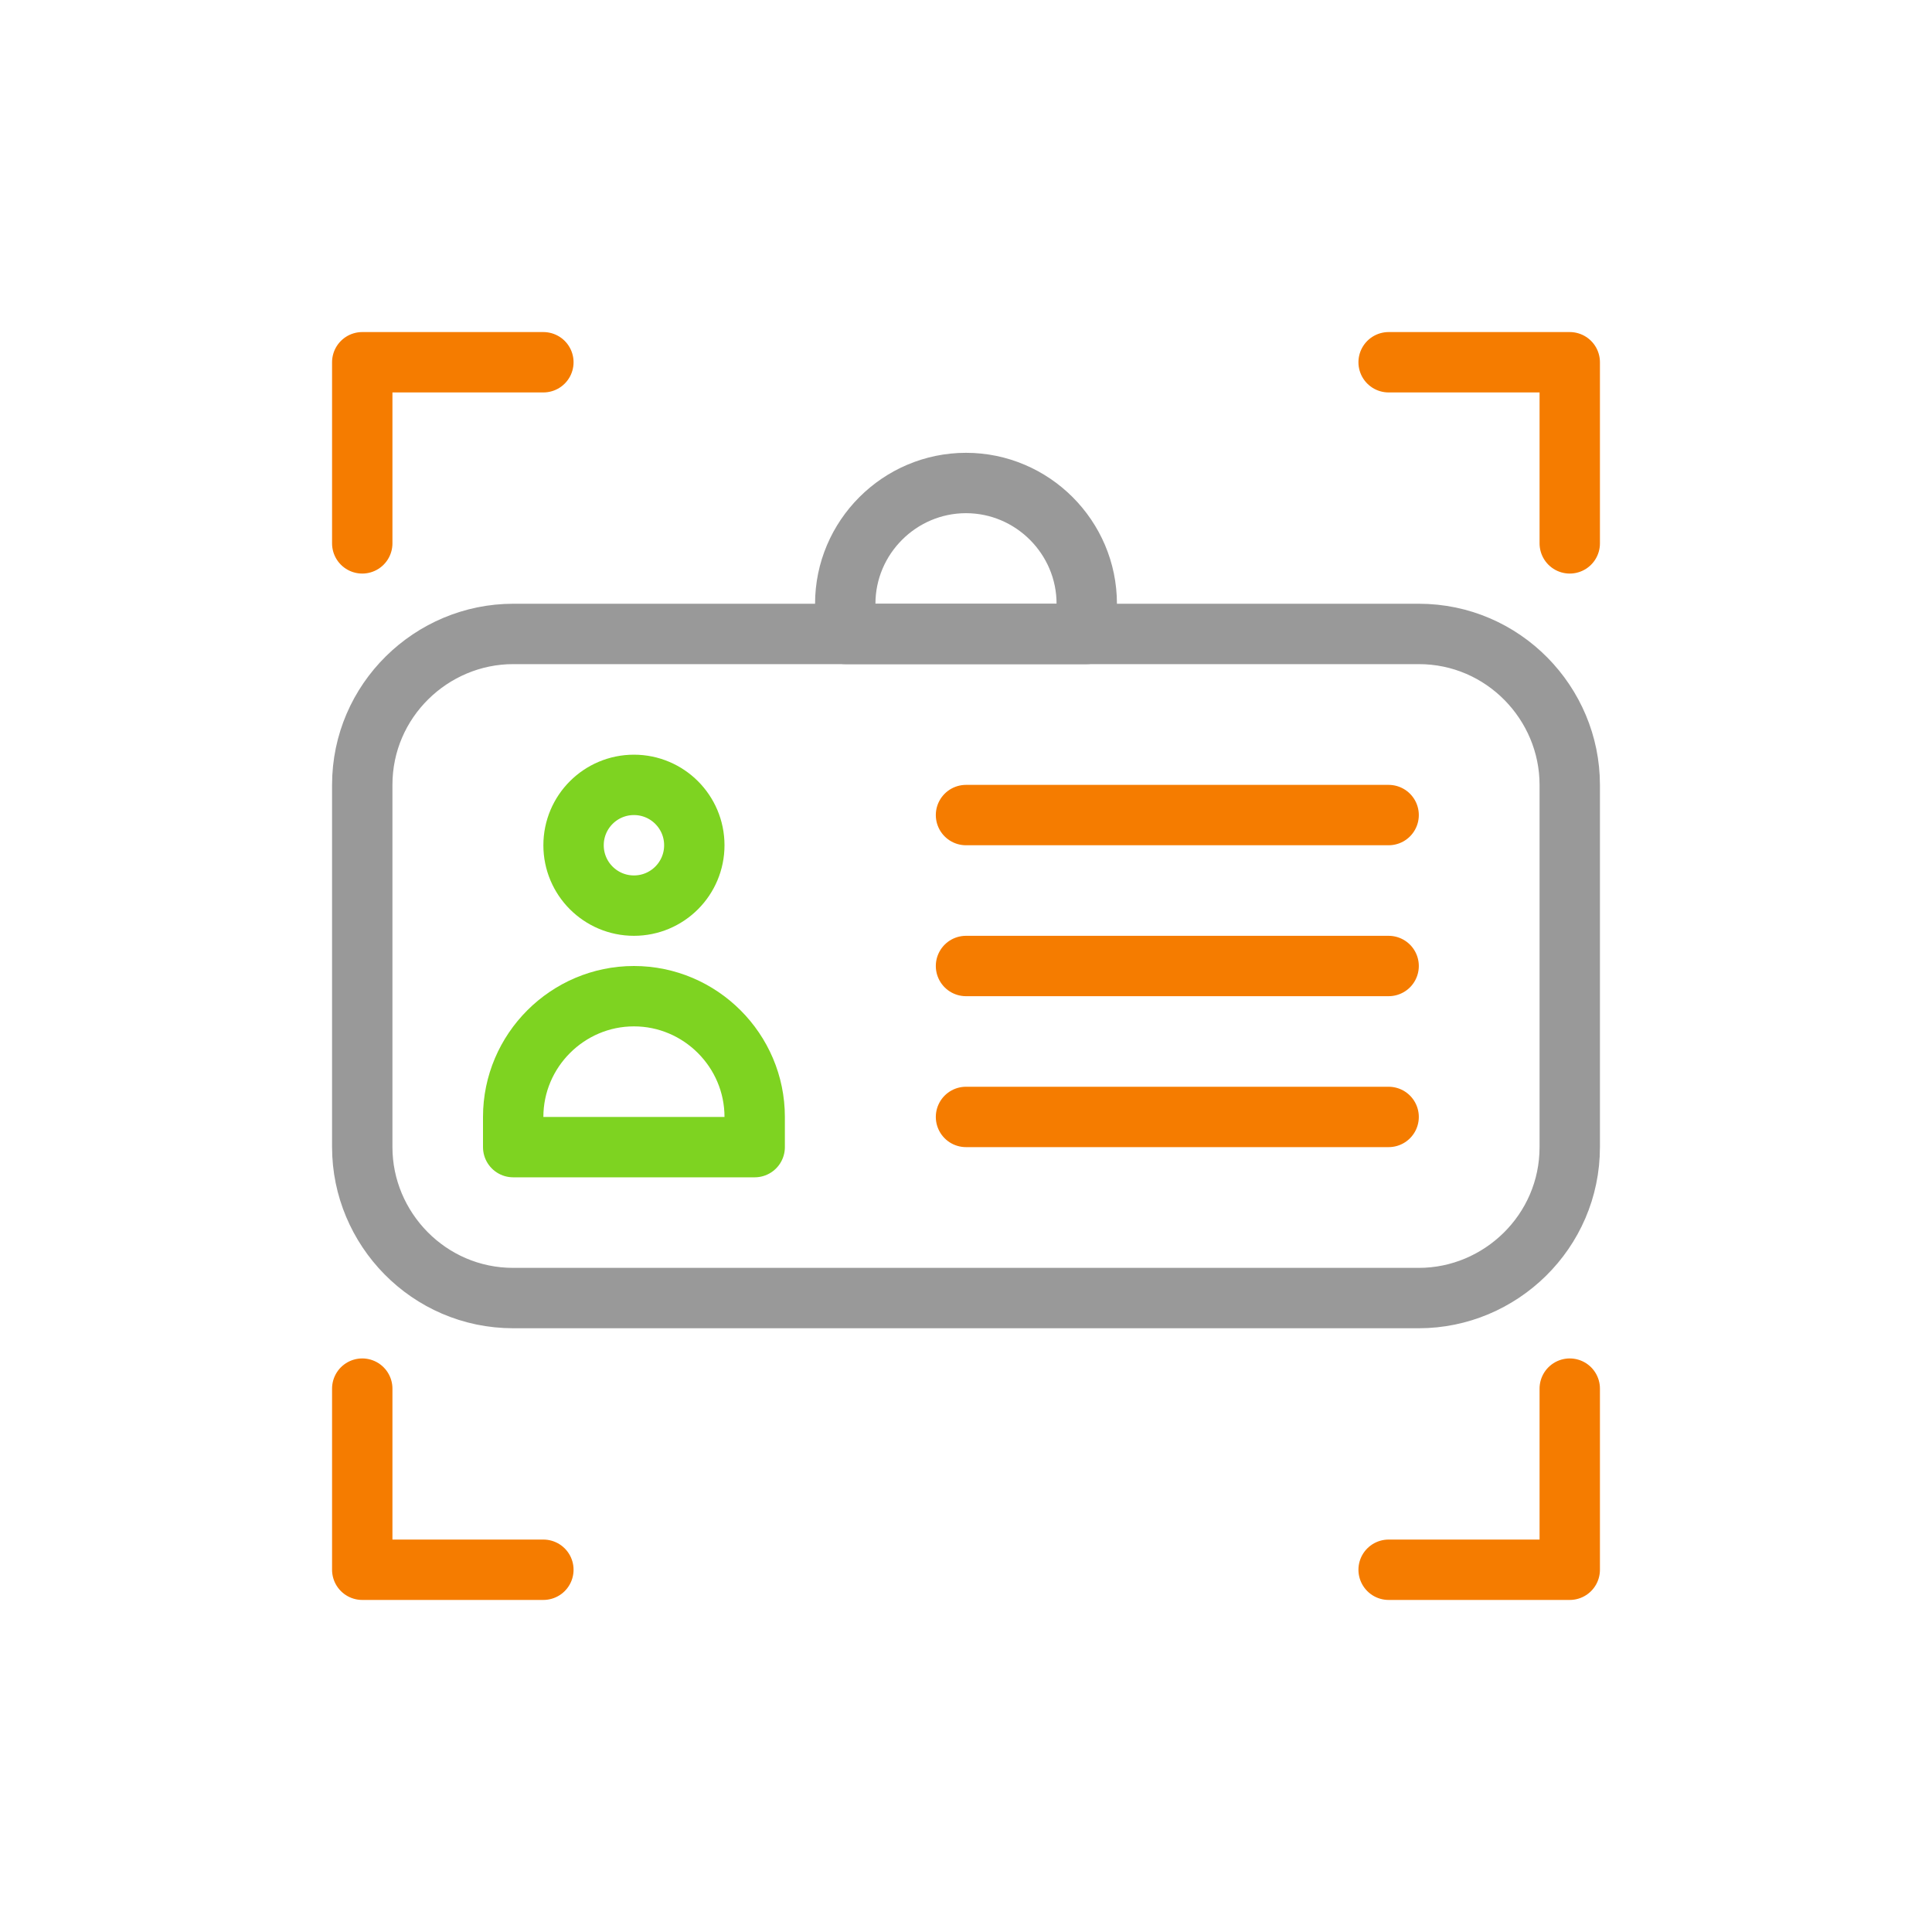 <?xml version="1.0" encoding="UTF-8" standalone="no"?>
<svg
   xmlns:dc="http://purl.org/dc/elements/1.1/"
   xmlns:cc="http://creativecommons.org/ns#"
   xmlns:rdf="http://www.w3.org/1999/02/22-rdf-syntax-ns#"
   xmlns:svg="http://www.w3.org/2000/svg"
   xmlns="http://www.w3.org/2000/svg"
   xmlns:sodipodi="http://sodipodi.sourceforge.net/DTD/sodipodi-0.dtd"
   xmlns:inkscape="http://www.inkscape.org/namespaces/inkscape"
   width="800px"
   height="800px"
   viewBox="0 0 64 64"
   id="Layer_1"
   version="1.1"
   xml:space="preserve"
   sodipodi:docname="driver-orange.svg"
   inkscape:version="1.0.1 (3bc2e813f5, 2020-09-07)"
   inkscape:export-filename="C:\Users\keega\Documents\cannlytics\cannlytics\app\assets\images\icons\driver.png"
   inkscape:export-xdpi="96"
   inkscape:export-ydpi="96"><defs
   id="defs33" /><sodipodi:namedview
   pagecolor="#ffffff"
   bordercolor="#666666"
   borderopacity="1"
   objecttolerance="10"
   gridtolerance="10"
   guidetolerance="10"
   inkscape:pageopacity="0"
   inkscape:pageshadow="2"
   inkscape:window-width="1920"
   inkscape:window-height="1094"
   id="namedview31"
   showgrid="false"
   inkscape:zoom="0.66556426"
   inkscape:cx="289.09704"
   inkscape:cy="341.34481"
   inkscape:window-x="-11"
   inkscape:window-y="-11"
   inkscape:window-maximized="1"
   inkscape:current-layer="Layer_1"
   inkscape:document-rotation="0" />

<style
   type="text/css"
   id="style2">
	.st0{fill:none;stroke:#126BB5;stroke-width:2;stroke-linecap:round;stroke-linejoin:round;stroke-miterlimit:10;}
	.st1{fill:none;stroke:#00B1E4;stroke-width:2;stroke-linecap:round;stroke-linejoin:round;stroke-miterlimit:10;}
	.st2{fill:none;stroke:#00B1E4;stroke-width:2;stroke-linejoin:round;stroke-miterlimit:10;}
	.st3{fill:#FFFFFF;stroke:#00B1E4;stroke-width:2;stroke-linecap:round;stroke-linejoin:round;stroke-miterlimit:10;}
	.st4{fill:#00B1E4;}
	.st5{fill:none;stroke:#126BB5;stroke-width:2;stroke-miterlimit:10;}
	.st6{fill:none;stroke:#00B1E4;stroke-width:2;stroke-miterlimit:10;}
	.st7{fill:none;stroke:#2B3088;stroke-width:2;stroke-linejoin:round;stroke-miterlimit:10;}
	.st8{fill:none;stroke:#126BB5;stroke-width:2;stroke-linecap:round;stroke-miterlimit:10;}
	.st9{fill:none;stroke:#00B1E4;stroke-width:2;stroke-linecap:round;stroke-miterlimit:10;}
</style>

<path
   class="st1"
   d="M25,38h-8v-1c0-2.2,1.8-4,4-4h0c2.2,0,4,1.8,4,4V38z"
   id="path4"
   style="stroke:#7ed321;stroke-opacity:1" />

<circle
   class="st1"
   cx="21"
   cy="28"
   r="2"
   id="circle6"
   style="stroke:#7ed321;stroke-opacity:1" />

<line
   class="st1"
   x1="32"
   x2="46"
   y1="27"
   y2="27"
   id="line8"
   style="stroke:#f57c00;stroke-opacity:1" />

<line
   class="st1"
   x1="32"
   x2="46"
   y1="32"
   y2="32"
   id="line10"
   style="stroke:#f57c00;stroke-opacity:1" />

<line
   class="st1"
   x1="32"
   x2="46"
   y1="37"
   y2="37"
   id="line12"
   style="stroke:#f57c00;stroke-opacity:1" />

<g
   id="g20"
   style="stroke:#999999;stroke-opacity:1">

<g
   id="g16"
   style="stroke:#999999;stroke-opacity:1">

<path
   class="st0"
   d="M52,38c0,2.8-2.3,5-5,5H17c-2.8,0-5-2.3-5-5V26c0-2.8,2.3-5,5-5h30c2.8,0,5,2.3,5,5V38z"
   id="path14"
   style="stroke:#999999;stroke-opacity:1" />

</g>

<path
   class="st0"
   d="M36,21h-8v-1c0-2.2,1.8-4,4-4h0c2.2,0,4,1.8,4,4V21z"
   id="path18"
   style="stroke:#999999;stroke-opacity:1" />

</g>

<polyline
   class="st1"
   points="18,12 12,12 12,18 "
   id="polyline22"
   style="stroke:#f57c00;stroke-opacity:1" />

<polyline
   class="st1"
   points="46,12 52,12 52,18 "
   id="polyline24"
   style="stroke:#f57c00;stroke-opacity:1" />

<polyline
   class="st1"
   points="52,46 52,52 46,52 "
   id="polyline26"
   style="stroke:#f57c00;stroke-opacity:1" />

<polyline
   class="st1"
   points="12,46 12,52 18,52 "
   id="polyline28"
   style="stroke:#f57c00;stroke-opacity:1" />

</svg>
